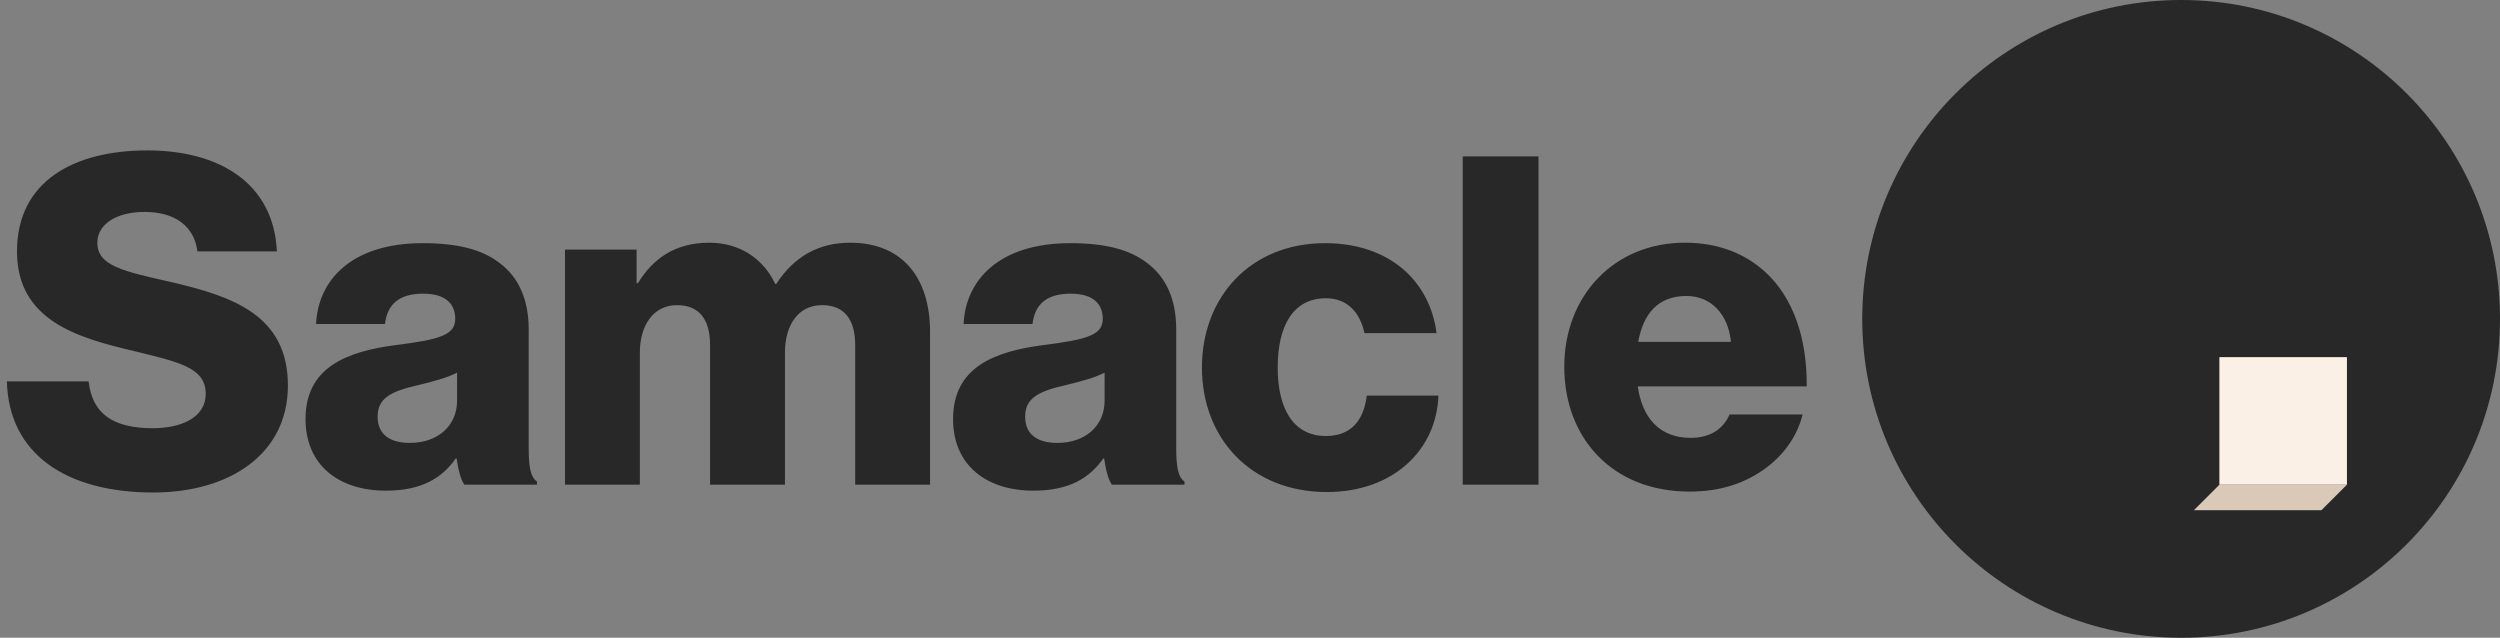 <svg width="196" height="50" viewBox="0 0 196 50" fill="none" xmlns="http://www.w3.org/2000/svg">
<rect x="0" y="0" width="196" height="50" fill="#808080" stroke="none"/>
<path d="M12.024 38.612C5.184 38.612 0.684 35.588 0.54 29.9H6.948C7.236 32.492 8.928 33.572 11.988 33.572C14.076 33.572 16.128 32.816 16.128 30.872C16.128 28.82 14.04 28.388 10.512 27.524C6.048 26.48 1.332 25.112 1.332 19.712C1.332 14.204 5.796 11.792 11.556 11.792C17.136 11.792 21.456 14.312 21.708 19.712H15.48C15.228 17.732 13.716 16.616 11.34 16.616C9.108 16.616 7.632 17.588 7.632 19.028C7.632 20.828 9.612 21.26 13.464 22.124C18.252 23.24 22.572 24.716 22.572 30.224C22.572 35.624 17.964 38.612 12.024 38.612ZM30.254 38.468C26.582 38.468 23.954 36.488 23.954 32.852C23.954 28.784 27.194 27.56 31.01 27.056C34.466 26.624 35.69 26.264 35.69 25.004C35.69 23.816 34.934 23.024 33.17 23.024C31.298 23.024 30.362 23.852 30.182 25.4H24.782C24.926 21.98 27.554 19.064 33.134 19.064C35.906 19.064 37.778 19.568 39.11 20.576C40.694 21.728 41.45 23.528 41.45 25.832V35.12C41.45 36.596 41.594 37.424 42.098 37.748V38H36.41C36.122 37.604 35.942 36.884 35.798 35.948H35.726C34.646 37.496 33.026 38.468 30.254 38.468ZM32.126 34.724C34.322 34.724 35.834 33.392 35.834 31.412V29.216C35.078 29.612 33.998 29.9 32.81 30.188C30.542 30.692 29.606 31.268 29.606 32.672C29.606 34.148 30.686 34.724 32.126 34.724ZM44.295 38V19.568H49.911V22.196H50.019C51.171 20.288 52.935 19.028 55.599 19.028C58.011 19.028 59.847 20.288 60.783 22.268H60.855C62.295 20.036 64.275 19.028 66.651 19.028C70.827 19.028 72.915 21.872 72.915 26.012V38H67.047V27.056C67.047 25.076 66.219 23.924 64.455 23.924C62.583 23.924 61.539 25.472 61.539 27.668V38H55.671V27.056C55.671 25.076 54.843 23.924 53.079 23.924C51.243 23.924 50.163 25.472 50.163 27.668V38H44.295ZM81.02 38.468C77.348 38.468 74.72 36.488 74.72 32.852C74.72 28.784 77.96 27.56 81.776 27.056C85.232 26.624 86.456 26.264 86.456 25.004C86.456 23.816 85.7 23.024 83.936 23.024C82.064 23.024 81.128 23.852 80.948 25.4H75.548C75.692 21.98 78.32 19.064 83.9 19.064C86.672 19.064 88.544 19.568 89.876 20.576C91.46 21.728 92.216 23.528 92.216 25.832V35.12C92.216 36.596 92.36 37.424 92.864 37.748V38H87.176C86.888 37.604 86.708 36.884 86.564 35.948H86.492C85.412 37.496 83.792 38.468 81.02 38.468ZM82.892 34.724C85.088 34.724 86.6 33.392 86.6 31.412V29.216C85.844 29.612 84.764 29.9 83.576 30.188C81.308 30.692 80.372 31.268 80.372 32.672C80.372 34.148 81.452 34.724 82.892 34.724ZM104.024 38.576C98.084 38.576 94.232 34.364 94.232 28.82C94.232 23.276 98.048 19.064 103.88 19.064C108.884 19.064 112.088 21.98 112.628 26.12H106.976C106.616 24.464 105.608 23.384 103.952 23.384C101.432 23.384 100.172 25.472 100.172 28.82C100.172 32.096 101.432 34.184 103.952 34.184C105.788 34.184 106.904 33.104 107.156 31.016H112.772C112.628 35.264 109.244 38.576 104.024 38.576ZM114.678 38V12.26H120.618V38H114.678ZM132.467 38.54C126.383 38.54 122.639 34.328 122.639 28.748C122.639 23.24 126.491 19.028 132.107 19.028C134.735 19.028 136.823 19.892 138.407 21.332C140.603 23.348 141.683 26.552 141.647 30.296H128.399C128.759 32.78 130.127 34.328 132.539 34.328C134.087 34.328 135.095 33.644 135.599 32.492H141.323C140.927 34.148 139.847 35.732 138.227 36.848C136.679 37.928 134.807 38.54 132.467 38.54ZM128.435 26.804H135.707C135.491 24.608 134.123 23.204 132.215 23.204C129.983 23.204 128.831 24.608 128.435 26.804Z" fill="#282828"/>
<circle cx="171" cy="25" r="25" fill="#282828"/>
<path d="M172 40L174 38H184L182 40H172Z" fill="#DAC9B7"/>
<rect x="174" y="28" width="10" height="10" fill="#FAF0E6"/>
</svg>
